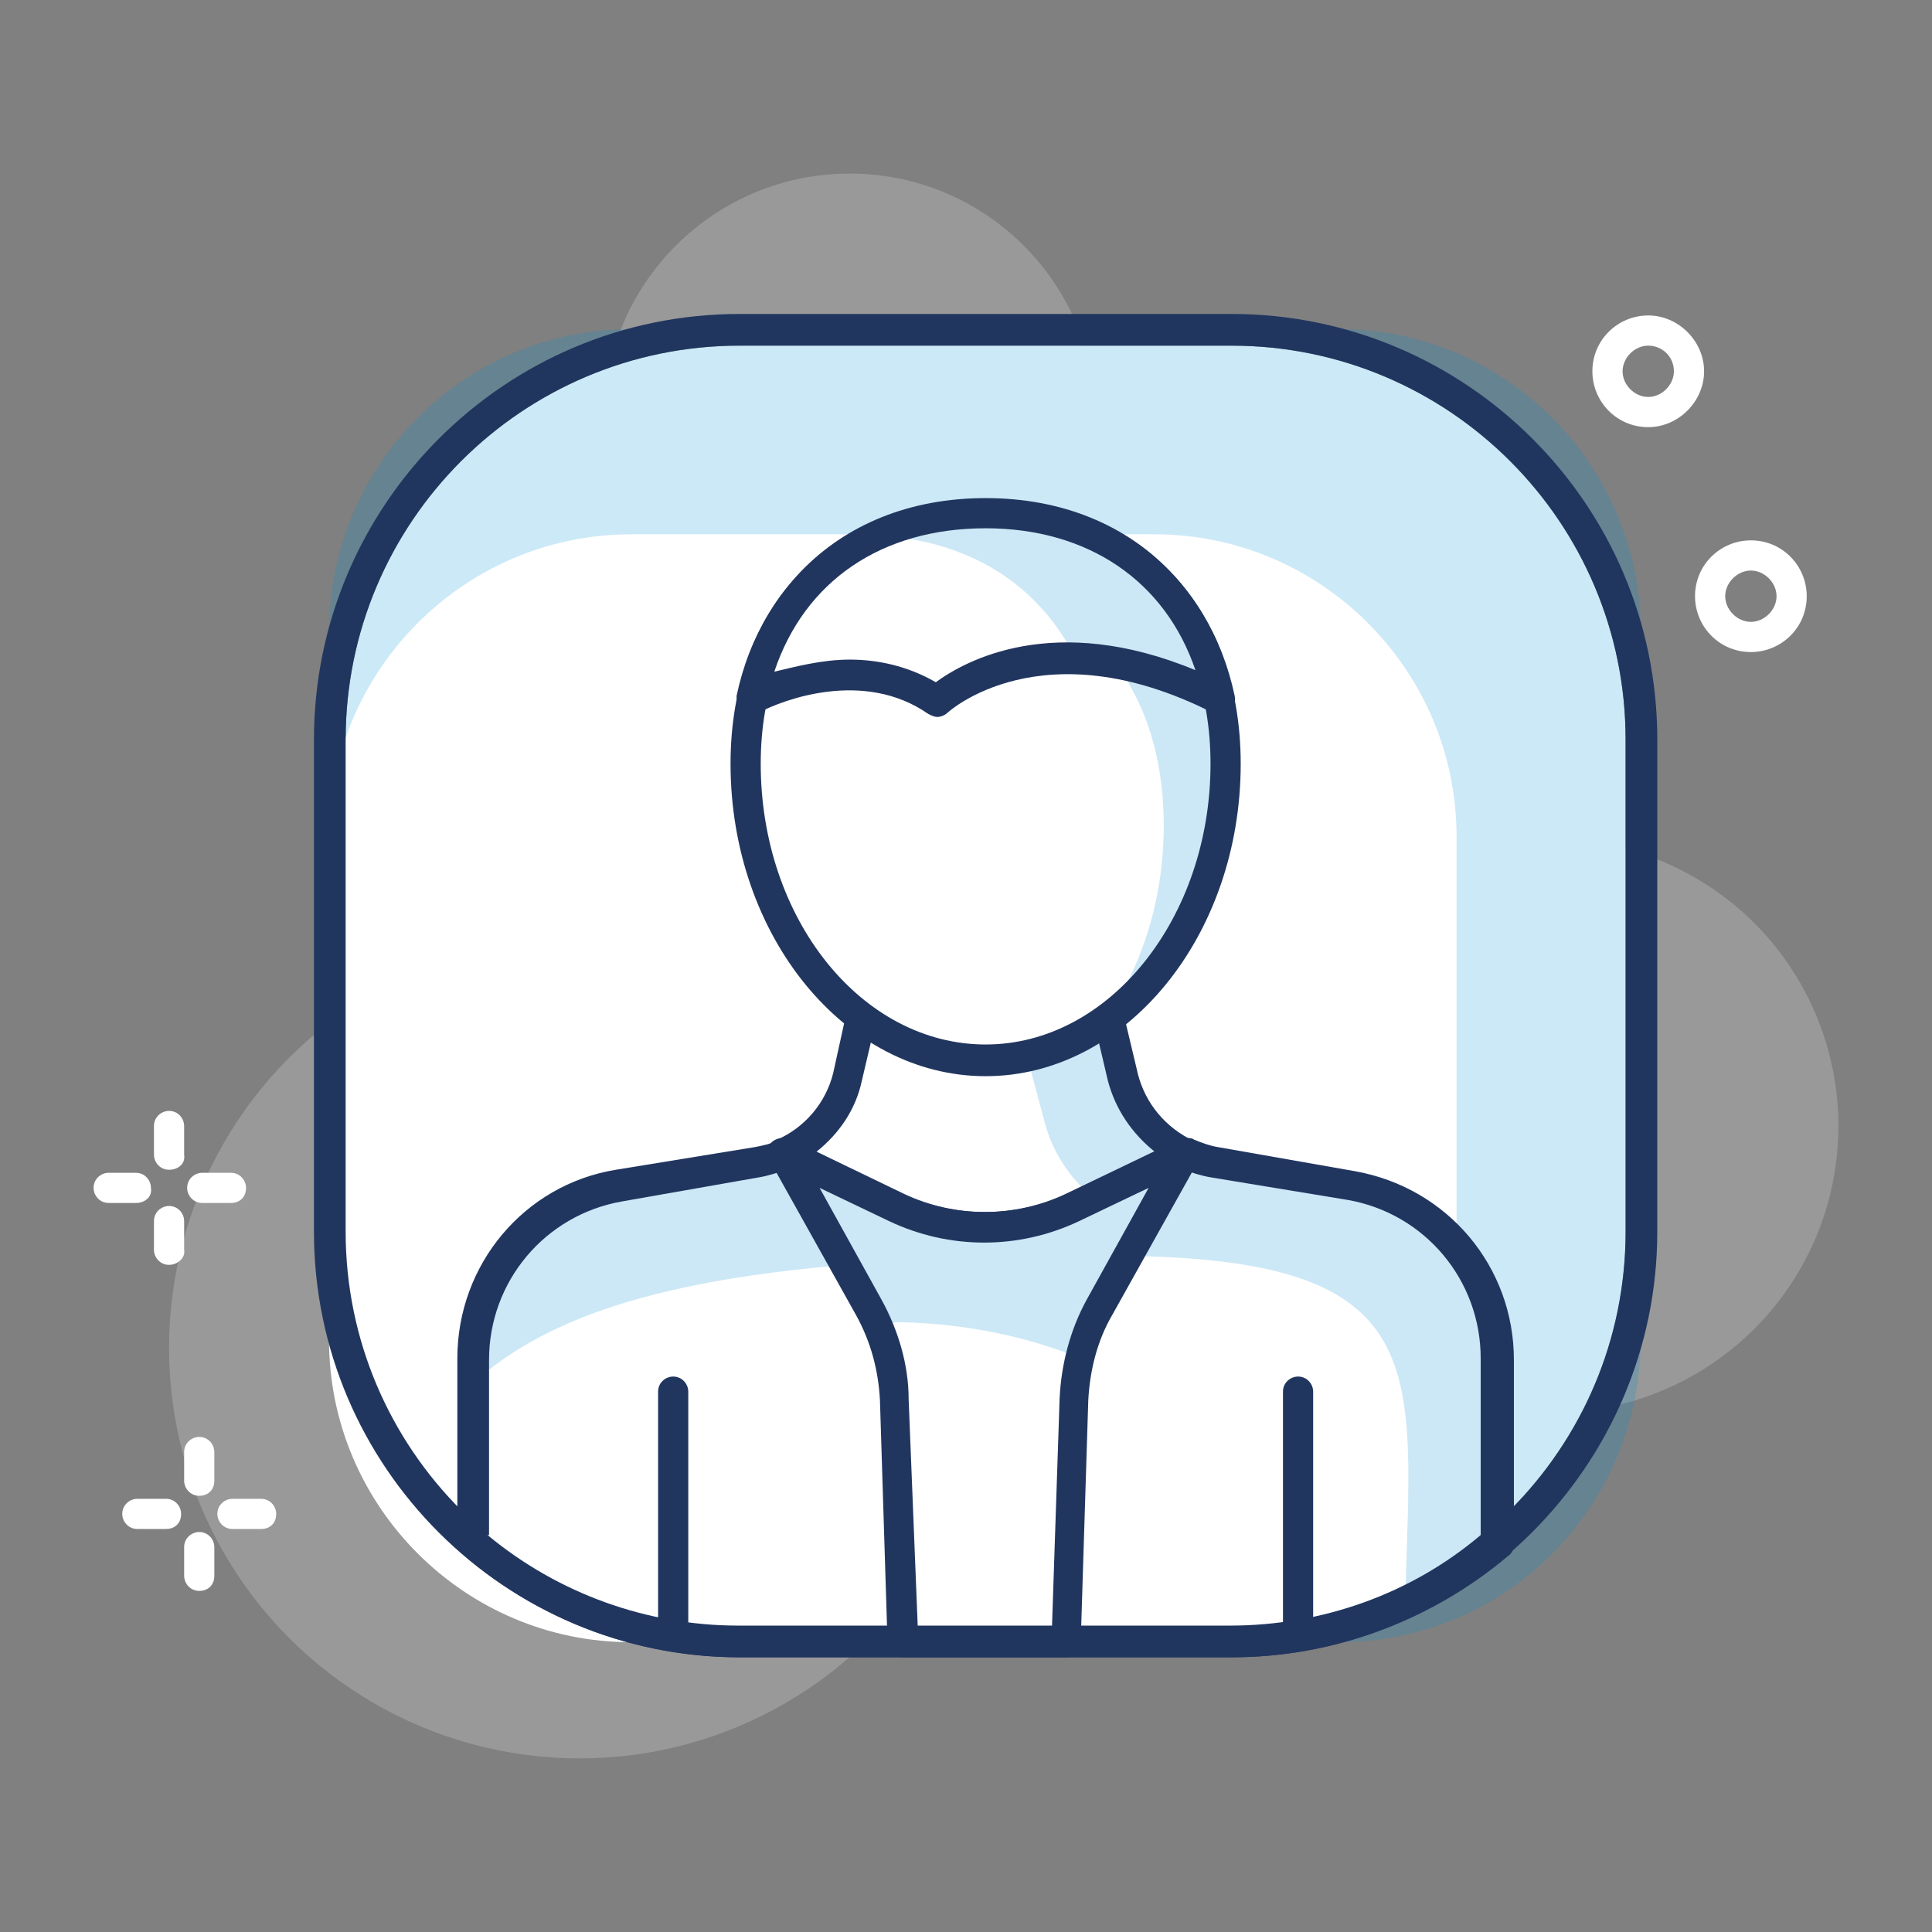 <?xml version="1.0" encoding="utf-8"?>
<!-- Generator: Adobe Illustrator 24.0.3, SVG Export Plug-In . SVG Version: 6.00 Build 0)  -->
<svg version="1.1" id="layer_1" xmlns="http://www.w3.org/2000/svg" xmlns:xlink="http://www.w3.org/1999/xlink" x="0px" y="0px"
	 viewBox="0 0 128 128" style="enable-background:new 0 0 128 128;" xml:space="preserve">
<rect x="0" y="0" width="128" height="128" fill="#808080" stroke="none"/>
<style type="text/css">
	.st0{fill:#FFFFFF;}
	.st1{opacity:0.2;fill:#FFFFFF;}
	.st2{opacity:0.2;}
	.st3{fill:#0090D5;}
	.st4{fill:#21365F;}
	.st5{opacity:0.2;fill:#0090D5;}
</style>
<path class="st0" d="M49,22.9c-14.4,0-26.1,11.7-26.1,26.1v32.6c0,14.4,11.7,26.1,26.1,26.1h32.6c14.4,0,26.1-11.7,26.1-26.1V49
	c0-14.4-11.7-26.1-26.1-26.1H49z"/>
<g>
	<circle class="st1" cx="102.8" cy="74.6" r="19"/>
</g>
<g class="st2">
	<circle class="st0" cx="56.3" cy="27.8" r="16.3"/>
</g>
<g>
	<circle class="st1" cx="38.4" cy="89.3" r="27.2"/>
</g>
<g class="st2">
	<path class="st3" d="M88.7,108.8H41.8c-11,0-20-9-20-20V41.8c0-11,9-20,20-20h46.9c11,0,20,9,20,20v46.9
		C108.7,99.8,99.8,108.8,88.7,108.8z"/>
</g>
<g>
	<path class="st0" d="M76.5,108.8H41.8c-11,0-20-9-20-20V55.4c0-11,9-20,20-20h34.7c11,0,20,9,20,20v33.3
		C96.5,99.8,87.6,108.8,76.5,108.8z"/>
</g>
<g>
	<path class="st4" d="M81.6,109.8H49c-15.5,0-28.2-12.6-28.2-28.2V49c0-15.5,12.6-28.2,28.2-28.2h32.6c15.5,0,28.2,12.6,28.2,28.2
		v32.6C109.8,97.1,97.1,109.8,81.6,109.8z M49,22.9c-14.4,0-26.1,11.7-26.1,26.1v32.6c0,14.4,11.7,26.1,26.1,26.1h32.6
		c14.4,0,26.1-11.7,26.1-26.1V49c0-14.4-11.7-26.1-26.1-26.1H49z"/>
</g>
<g>
	<path class="st0" d="M89.5,78.5L80.4,77c-0.6-0.1-1.2-0.3-1.8-0.5H51.9c-0.6,0.3-1.2,0.4-1.8,0.5L41,78.5c-5.6,1-9.7,5.8-9.7,11.5
		v12.2c4.7,4.1,10.9,6.5,17.7,6.5h32.6c6.7,0,12.9-2.5,17.7-6.5V90C99.2,84.4,95.1,79.5,89.5,78.5z"/>
</g>
<g>
	<path class="st5" d="M99.2,90c0-5.7-4.1-10.5-9.7-11.5L80.4,77c-0.6-0.1-1.2-0.3-1.8-0.5H51.9c-0.6,0.3-1.2,0.4-1.8,0.5L41,78.5
		c-5.6,1-9.7,5.8-9.7,11.5v1.7c7.2-6.7,21-8.5,42.2-8.5c21.8,0,20,7.3,19.6,22.8c2.2-1,4.2-2.4,6.1-3.9V90z"/>
</g>
<g>
	<path class="st4" d="M81.6,109.8H49c-6.7,0-13.2-2.4-18.3-6.8c-0.2-0.2-0.4-0.5-0.4-0.8V90c0-6.2,4.4-11.5,10.5-12.5L50,76
		c0.5-0.1,1.1-0.2,1.6-0.5c0.1-0.1,0.3-0.1,0.4-0.1h26.7c0.1,0,0.3,0,0.4,0.1c0.5,0.2,1,0.4,1.6,0.5l9.1,1.6h0
		c6.1,1.1,10.5,6.3,10.5,12.5v12.2c0,0.3-0.1,0.6-0.4,0.8C94.8,107.4,88.3,109.8,81.6,109.8z M32.3,101.7c4.7,3.9,10.6,6,16.6,6
		h32.6c6.1,0,12-2.1,16.6-6V90c0-5.2-3.7-9.6-8.8-10.5L80.2,78c-0.6-0.1-1.2-0.3-1.8-0.5H52.1c-0.6,0.2-1.2,0.4-1.8,0.5l-9.1,1.6
		c-5.1,0.9-8.8,5.3-8.8,10.5V101.7z"/>
</g>
<g>
	<path class="st0" d="M57.1,67.2l-1,4.2c-0.6,2.3-2.2,4.1-4.3,5.1l7.5,3.6c3.7,1.8,8,1.8,11.7,0l7.5-3.6c-2.1-0.9-3.7-2.8-4.3-5.1
		l-1-4.2H57.1z"/>
</g>
<g>
	<path class="st5" d="M69.2,74.3c0.5,2,1.7,3.8,3.2,5l6.1-2.9c-2.1-0.9-3.7-2.8-4.3-5.1l-1-4.2l-5.4,2L69.2,74.3z"/>
</g>
<g>
	<path class="st4" d="M65.3,82.3c-2.1,0-4.3-0.5-6.3-1.4l-7.5-3.6c-0.4-0.2-0.6-0.5-0.6-0.9c0-0.4,0.2-0.8,0.6-0.9
		c1.8-0.8,3.2-2.4,3.7-4.4l0.9-4.1c0.1-0.5,0.5-0.8,1-0.8h16.3c0.5,0,0.9,0.3,1,0.8l1,4.2c0.5,1.9,1.8,3.5,3.7,4.4
		c0.4,0.2,0.6,0.5,0.6,0.9c0,0.4-0.2,0.8-0.6,0.9l-7.5,3.6C69.6,81.9,67.4,82.3,65.3,82.3z M54.1,76.3l5.8,2.8
		c3.4,1.6,7.4,1.6,10.8,0l5.8-2.8c-1.5-1.2-2.6-2.8-3.1-4.7l-0.8-3.4H57.9l-0.8,3.4C56.7,73.5,55.6,75.1,54.1,76.3z"/>
</g>
<g>
	<path class="st0" d="M81.2,50.6c0,10.8-7.1,19.6-15.9,19.6c-8.8,0-15.9-8.8-15.9-19.6s7.1-16.6,15.9-16.6
		C74.1,34.1,81.2,39.8,81.2,50.6z"/>
</g>
<g>
	<path class="st5" d="M81.2,50.6c0-10.8-7.1-16.6-15.9-16.6c-5.5,0-10.4,2.3-13.3,6.7c2.6-1.7,5.8-2.6,9.2-2.6
		c8.8,0,15.9,5.7,15.9,16.6c0,5-1.5,9.5-4,13C77.9,64.4,81.2,58,81.2,50.6z"/>
</g>
<g>
	<path class="st4" d="M65.3,71.3c-9.3,0-16.9-9.3-16.9-20.7c0-10.5,6.8-17.6,16.9-17.6s16.9,7.1,16.9,17.6
		C82.2,62,74.6,71.3,65.3,71.3z M65.3,35.1c-9,0-14.9,6.1-14.9,15.5c0,10.3,6.7,18.6,14.9,18.6s14.9-8.4,14.9-18.6
		C80.2,41.2,74.3,35.1,65.3,35.1z"/>
</g>
<g>
	<path class="st4" d="M86,109.4c-0.6,0-1-0.5-1-1V92.2c0-0.6,0.5-1,1-1c0.6,0,1,0.5,1,1v16.2C87,109,86.5,109.4,86,109.4z"/>
</g>
<g>
	<path class="st4" d="M44.6,109.4c-0.6,0-1-0.5-1-1V92.2c0-0.6,0.5-1,1-1c0.6,0,1,0.5,1,1v16.2C45.6,109,45.1,109.4,44.6,109.4z"/>
</g>
<g>
	<path class="st0" d="M78.6,76.4l-5.7,10.2c-1,1.9-1.6,4-1.7,6.1l-0.5,16H59.8l-0.5-16c-0.1-2.2-0.7-4.3-1.7-6.1l-5.7-10.2l7.5,3.6
		c3.7,1.8,8,1.8,11.7,0L78.6,76.4z"/>
</g>
<g>
	<path class="st5" d="M71.6,90c0.3-1.2,0.7-2.3,1.3-3.3l5.7-10.2L71.1,80c-3.7,1.8-8,1.8-11.7,0l-7.5-3.6l5.7,10.2
		c0.2,0.4,0.4,0.7,0.5,1.1c0.5,0,1.1-0.1,1.6-0.1C64.1,87.7,68.2,88.6,71.6,90z"/>
</g>
<g>
	<path class="st4" d="M70.7,109.8H59.8c-0.5,0-1-0.4-1-1l-0.5-16c-0.1-2-0.6-3.9-1.6-5.7L51,76.9c-0.2-0.4-0.2-0.9,0.1-1.2
		c0.3-0.3,0.8-0.4,1.2-0.2l7.5,3.6c3.4,1.6,7.4,1.6,10.8,0l7.5-3.6c0.4-0.2,0.9-0.1,1.2,0.2c0.3,0.3,0.4,0.8,0.1,1.2l-5.7,10.2
		c-1,1.7-1.5,3.7-1.6,5.7l-0.5,16C71.7,109.3,71.3,109.8,70.7,109.8z M60.8,107.7h8.9l0.5-15c0.1-2.3,0.7-4.6,1.8-6.6l4.1-7.4
		l-4.6,2.2c-4,1.9-8.6,1.9-12.6,0l-4.6-2.2l4.1,7.4c1.1,2,1.8,4.3,1.8,6.6L60.8,107.7z"/>
</g>
<g>
	<path class="st0" d="M62.1,46.5c0,0,6.7-6.3,18.7-0.2c-1.7-8-7.9-12.2-15.5-12.2c-7.5,0-13.8,4.2-15.5,12.2
		C51.4,45.5,57.3,43.2,62.1,46.5z"/>
</g>
<g>
	<path class="st5" d="M71.3,43.7c2.6,0.1,5.8,0.8,9.5,2.6c-1.7-8-7.9-12.2-15.5-12.2c-2.5,0-4.9,0.5-7,1.4
		C64,35.8,68.8,38.6,71.3,43.7z"/>
</g>
<g>
	<path class="st4" d="M62.1,47.5c-0.2,0-0.4-0.1-0.6-0.2c-4.3-3-9.7-0.9-11.2-0.1c-0.3,0.2-0.8,0.1-1.1-0.1c-0.3-0.2-0.4-0.6-0.4-1
		c1.7-8,8-13,16.5-13c8.5,0,14.8,5,16.5,13c0.1,0.4-0.1,0.8-0.4,1c-0.3,0.2-0.7,0.3-1.1,0.1c-11.3-5.7-17.5,0-17.5,0
		C62.6,47.4,62.3,47.5,62.1,47.5z M56.3,43.7c1.8,0,3.8,0.4,5.7,1.5c1.9-1.4,7.8-4.7,17.2-0.8c-2-5.9-7.1-9.4-13.9-9.4
		c-6.9,0-12,3.5-14,9.5C52.6,44.2,54.4,43.7,56.3,43.7z"/>
</g>
<g>
	<path class="st0" d="M39.7,68.8h-1.9c-0.6,0-1-0.5-1-1c0-0.6,0.5-1,1-1h1.9c0.6,0,1,0.5,1,1C40.7,68.3,40.2,68.8,39.7,68.8z"/>
</g>
<g>
	<path class="st0" d="M45.9,68.8h-1.9c-0.6,0-1-0.5-1-1c0-0.6,0.5-1,1-1h1.9c0.6,0,1,0.5,1,1C47,68.3,46.5,68.8,45.9,68.8z"/>
</g>
<g>
	<path class="st0" d="M41.9,72.8c-0.6,0-1-0.5-1-1v-1.9c0-0.6,0.5-1,1-1c0.6,0,1,0.5,1,1v1.9C42.9,72.4,42.4,72.8,41.9,72.8z"/>
</g>
<g>
	<path class="st0" d="M41.9,66.6c-0.6,0-1-0.5-1-1v-1.9c0-0.6,0.5-1,1-1c0.6,0,1,0.5,1,1v1.9C42.9,66.1,42.4,66.6,41.9,66.6z"/>
</g>
<g>
	<g>
		<path class="st0" d="M11,101.3H9.1c-0.6,0-1-0.5-1-1c0-0.6,0.5-1,1-1H11c0.6,0,1,0.5,1,1C12,100.9,11.6,101.3,11,101.3z"/>
	</g>
	<g>
		<path class="st0" d="M17.3,101.3h-1.9c-0.6,0-1-0.5-1-1c0-0.6,0.5-1,1-1h1.9c0.6,0,1,0.5,1,1C18.3,100.9,17.9,101.3,17.3,101.3z"
			/>
	</g>
	<g>
		<path class="st0" d="M13.2,105.4c-0.6,0-1-0.5-1-1v-1.9c0-0.6,0.5-1,1-1c0.6,0,1,0.5,1,1v1.9C14.2,105,13.8,105.4,13.2,105.4z"/>
	</g>
	<g>
		<path class="st0" d="M13.2,99.1c-0.6,0-1-0.5-1-1v-1.9c0-0.6,0.5-1,1-1c0.6,0,1,0.5,1,1v1.9C14.2,98.7,13.8,99.1,13.2,99.1z"/>
	</g>
</g>
<g>
	<g>
		<path class="st0" d="M9,79.7H7.2c-0.6,0-1-0.5-1-1c0-0.6,0.5-1,1-1H9c0.6,0,1,0.5,1,1C10.1,79.3,9.6,79.7,9,79.7z"/>
	</g>
	<g>
		<path class="st0" d="M15.3,79.7h-1.9c-0.6,0-1-0.5-1-1c0-0.6,0.5-1,1-1h1.9c0.6,0,1,0.5,1,1C16.3,79.3,15.9,79.7,15.3,79.7z"/>
	</g>
	<g>
		<path class="st0" d="M11.2,83.8c-0.6,0-1-0.5-1-1v-1.9c0-0.6,0.5-1,1-1c0.6,0,1,0.5,1,1v1.9C12.3,83.3,11.8,83.8,11.2,83.8z"/>
	</g>
	<g>
		<path class="st0" d="M11.2,77.5c-0.6,0-1-0.5-1-1v-1.9c0-0.6,0.5-1,1-1c0.6,0,1,0.5,1,1v1.9C12.3,77.1,11.8,77.5,11.2,77.5z"/>
	</g>
</g>
<g>
	<path class="st0" d="M116,43.2c-2.1,0-3.7-1.7-3.7-3.7c0-2.1,1.7-3.7,3.7-3.7c2.1,0,3.7,1.7,3.7,3.7C119.7,41.6,118,43.2,116,43.2z
		 M116,37.8c-0.9,0-1.7,0.8-1.7,1.7c0,0.9,0.8,1.7,1.7,1.7c0.9,0,1.7-0.8,1.7-1.7C117.7,38.6,116.9,37.8,116,37.8z"/>
</g>
<g>
	<path class="st0" d="M109.2,28.3c-2.1,0-3.7-1.7-3.7-3.7c0-2.1,1.7-3.7,3.7-3.7s3.7,1.7,3.7,3.7C112.9,26.6,111.2,28.3,109.2,28.3z
		 M109.2,22.9c-0.9,0-1.7,0.8-1.7,1.7c0,0.9,0.8,1.7,1.7,1.7c0.9,0,1.7-0.8,1.7-1.7C110.9,23.6,110.1,22.9,109.2,22.9z"/>
</g>
</svg>
